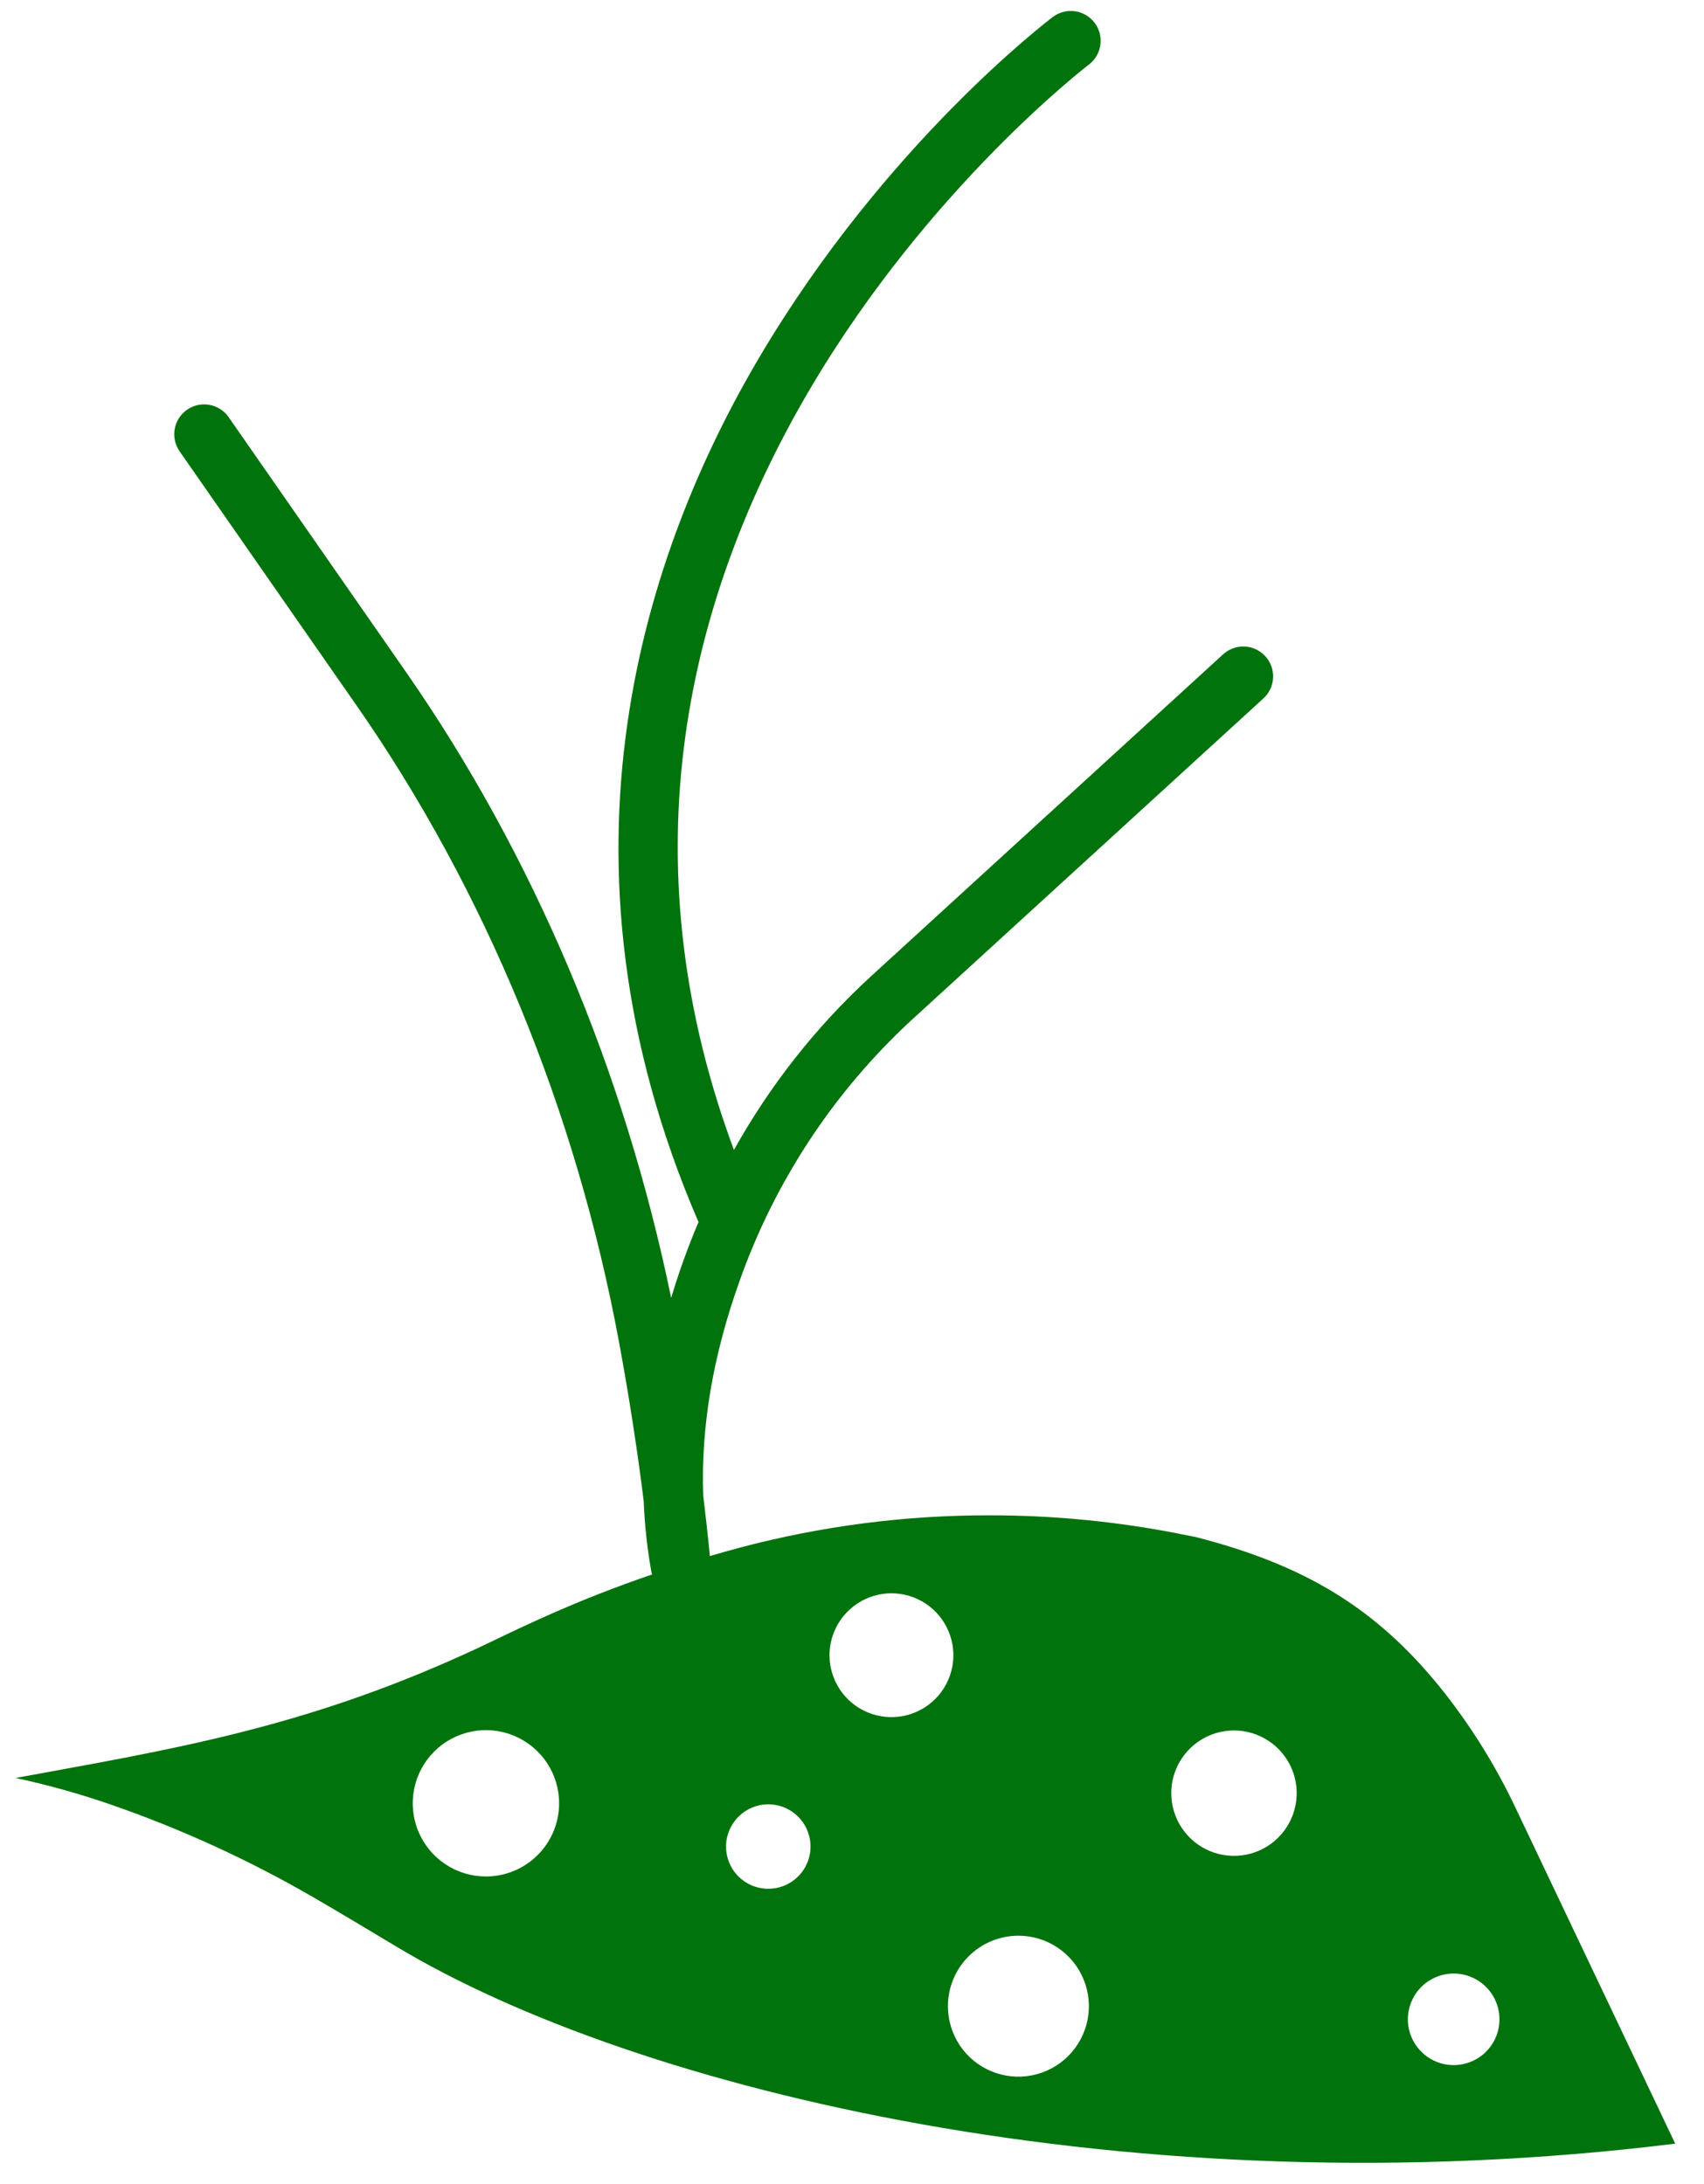 <svg width="39" height="50" viewBox="0 0 39 50" fill="none" xmlns="http://www.w3.org/2000/svg">
<path d="M15.636 28.874C15.536 29.155 15.445 29.434 15.361 29.713C14.291 24.506 12.202 19.566 9.291 15.383L5.233 9.55C5.129 9.401 4.971 9.3 4.792 9.268C4.614 9.236 4.43 9.276 4.281 9.38C4.132 9.483 4.031 9.642 3.999 9.82C3.967 9.999 4.007 10.182 4.11 10.331L8.169 16.163C11.112 20.392 13.186 25.428 14.168 30.725C14.397 31.962 14.585 33.177 14.732 34.359C14.754 34.916 14.815 35.472 14.915 36.021H14.919C14.92 36.029 14.923 36.036 14.925 36.044C14.115 36.321 13.323 36.63 12.56 36.97C12.159 37.148 11.759 37.334 11.371 37.522C7.492 39.402 4.475 39.952 0.982 40.589C0.775 40.627 0.566 40.665 0.357 40.703C1.105 40.864 1.843 41.07 2.565 41.322C4.162 41.877 5.703 42.584 7.166 43.431C7.622 43.695 8.296 44.096 9.064 44.558C14.553 47.865 25.944 50.613 38.341 49.074L34.698 41.41C34.224 40.403 33.631 39.457 32.931 38.592C31.479 36.815 29.867 35.828 27.369 35.188L27.032 35.121C25.588 34.833 24.118 34.689 22.645 34.69C20.72 34.687 18.802 34.935 16.94 35.428C16.708 35.49 16.477 35.555 16.247 35.623C16.203 35.168 16.152 34.707 16.095 34.24C16.039 32.675 16.317 31.031 16.924 29.334C17.729 27.054 19.077 25.005 20.851 23.363L28.917 15.988C29.05 15.866 29.13 15.695 29.138 15.514C29.146 15.333 29.082 15.157 28.959 15.023C28.837 14.889 28.667 14.809 28.486 14.801C28.305 14.793 28.128 14.857 27.994 14.979L19.929 22.355C18.68 23.503 17.623 24.844 16.798 26.326C15.659 23.261 15.273 20.165 15.653 17.106C15.999 14.318 16.977 11.546 18.561 8.868C21.278 4.272 24.88 1.51 24.924 1.477C25.067 1.367 25.161 1.205 25.185 1.026C25.209 0.847 25.162 0.666 25.053 0.522C24.944 0.379 24.783 0.284 24.605 0.258C24.426 0.232 24.245 0.278 24.1 0.386C23.945 0.503 20.269 3.312 17.408 8.131C14.764 12.585 12.385 19.633 15.987 27.976C15.862 28.271 15.745 28.57 15.636 28.874ZM11.122 42.958C10.79 42.958 10.466 42.86 10.191 42.676C9.915 42.492 9.701 42.23 9.574 41.924C9.447 41.618 9.414 41.281 9.479 40.956C9.543 40.631 9.703 40.333 9.937 40.098C10.171 39.864 10.47 39.705 10.795 39.64C11.12 39.575 11.457 39.608 11.763 39.735C12.069 39.862 12.331 40.077 12.515 40.352C12.699 40.628 12.797 40.952 12.797 41.283C12.797 41.727 12.62 42.153 12.306 42.467C11.992 42.781 11.566 42.958 11.122 42.958ZM33.27 45.18C33.478 45.18 33.68 45.241 33.853 45.356C34.025 45.471 34.16 45.635 34.239 45.827C34.319 46.018 34.339 46.229 34.299 46.432C34.258 46.636 34.159 46.822 34.012 46.969C33.866 47.116 33.679 47.215 33.475 47.256C33.272 47.297 33.061 47.276 32.87 47.197C32.678 47.117 32.514 46.983 32.399 46.81C32.284 46.638 32.222 46.435 32.222 46.228C32.223 45.95 32.333 45.684 32.53 45.487C32.726 45.291 32.993 45.18 33.271 45.18H33.27ZM28.242 39.615C28.526 39.615 28.804 39.7 29.04 39.857C29.276 40.015 29.46 40.239 29.569 40.502C29.677 40.764 29.706 41.052 29.65 41.331C29.595 41.609 29.458 41.865 29.257 42.066C29.057 42.267 28.801 42.403 28.522 42.459C28.244 42.514 27.955 42.486 27.693 42.377C27.431 42.269 27.206 42.084 27.049 41.848C26.891 41.612 26.807 41.335 26.807 41.051C26.807 40.67 26.959 40.305 27.228 40.036C27.497 39.767 27.862 39.616 28.243 39.615H28.242ZM23.308 44.314C23.628 44.314 23.939 44.408 24.205 44.586C24.47 44.763 24.677 45.015 24.799 45.31C24.921 45.605 24.953 45.929 24.891 46.242C24.828 46.555 24.675 46.842 24.449 47.068C24.224 47.294 23.936 47.447 23.623 47.51C23.31 47.572 22.986 47.54 22.691 47.418C22.396 47.296 22.144 47.089 21.967 46.824C21.79 46.558 21.695 46.246 21.695 45.927C21.696 45.499 21.866 45.089 22.168 44.787C22.471 44.484 22.881 44.314 23.308 44.314ZM20.403 36.475C20.683 36.475 20.957 36.558 21.19 36.714C21.423 36.87 21.605 37.091 21.712 37.35C21.82 37.609 21.848 37.894 21.793 38.169C21.738 38.444 21.603 38.697 21.405 38.895C21.207 39.093 20.954 39.228 20.679 39.283C20.404 39.337 20.119 39.309 19.86 39.202C19.601 39.095 19.38 38.913 19.224 38.68C19.069 38.447 18.985 38.173 18.985 37.893C18.986 37.517 19.135 37.157 19.401 36.891C19.667 36.625 20.027 36.476 20.403 36.475ZM17.584 41.306C17.775 41.306 17.962 41.363 18.121 41.469C18.28 41.575 18.404 41.726 18.477 41.903C18.55 42.08 18.57 42.274 18.532 42.462C18.495 42.649 18.403 42.821 18.268 42.956C18.132 43.092 17.96 43.184 17.773 43.221C17.585 43.258 17.391 43.239 17.214 43.166C17.037 43.093 16.886 42.969 16.78 42.81C16.674 42.651 16.617 42.464 16.617 42.273C16.618 42.016 16.72 41.771 16.901 41.59C17.082 41.408 17.328 41.306 17.584 41.306Z" fill="#00730C"/>
</svg>
